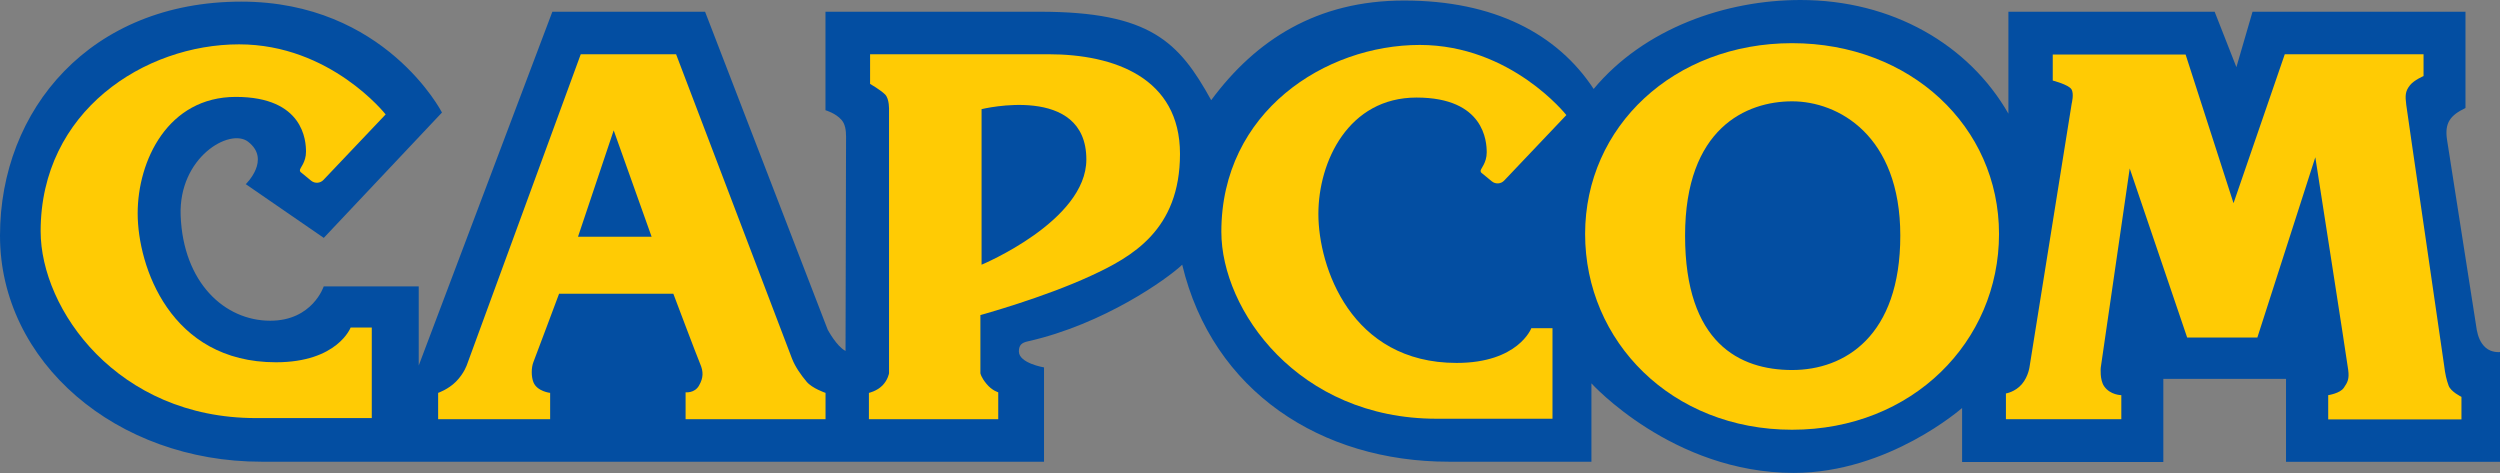 <?xml version="1.0" encoding="utf-8"?>
<!-- Generator: Adobe Illustrator 26.0.3, SVG Export Plug-In . SVG Version: 6.00 Build 0)  -->
<svg version="1.1" id="Layer_1" xmlns="http://www.w3.org/2000/svg" xmlns:xlink="http://www.w3.org/1999/xlink" x="0px" y="0px"
	 viewBox="0 0 3839 726.3" style="enable-background:new 0 0 3839 726.3;" xml:space="preserve">
<rect x="0" y="0" width="3839" height="726.3" fill="#808080" stroke="none"/>
<style type="text/css">
	.st0{fill:#231F20;}
	.st1{fill:#FFFFFF;}
	.st2{fill:url(#SVGID_1_);}
	.st3{fill:url(#SVGID_00000158006005776191676000000011640808831724521896_);}
	.st4{fill:url(#SVGID_00000031922579394688570210000013529503989510715554_);}
	.st5{fill:url(#SVGID_00000152255872608930141110000016831755680584715675_);}
	.st6{fill:url(#SVGID_00000024682258388732198500000010137180489965127352_);}
	.st7{fill:url(#SVGID_00000119818159503660220150000009518468140481180302_);}
	.st8{fill:url(#SVGID_00000176735333803864873520000014388139723736276364_);}
	.st9{fill:url(#SVGID_00000068669082389382620420000004387247834896976566_);}
	.st10{fill:url(#SVGID_00000012448716519375128700000011756831450406036656_);}
	.st11{fill:url(#SVGID_00000046321415889383262250000014343455928895675563_);}
	.st12{fill:url(#SVGID_00000080925590816791969970000000700843537591028868_);}
	.st13{fill:url(#SVGID_00000116949626584645566410000009225204040028659879_);}
	.st14{fill:url(#SVGID_00000120540061052450250360000008102453513154840460_);}
	.st15{display:none;}
	.st16{display:inline;fill:#FF0642;}
	.st17{display:inline;fill:#FFFFFF;stroke:#000000;stroke-width:0.486;stroke-miterlimit:10;}
	.st18{display:inline;fill:#FFCB04;}
	.st19{fill:#034EA2;}
	.st20{fill:url(#SVGID_00000042007684931911203340000001701549368535173002_);}
	.st21{fill:url(#SVGID_00000178192896207782012270000000420381484773910448_);}
	.st22{fill:url(#SVGID_00000109018227971389813660000013519009862134983308_);}
	.st23{fill:url(#SVGID_00000005974595754858573290000008392408228872114360_);}
	.st24{fill:url(#SVGID_00000160169889178243767960000012811943145228715435_);}
	.st25{fill:url(#SVGID_00000026161008906368441100000002603880666978767504_);}
	.st26{fill:url(#SVGID_00000080914798113212339880000000881297139571004835_);}
	.st27{fill:url(#SVGID_00000054246572058751375620000014323446966884230069_);}
	.st28{fill:url(#SVGID_00000037666085635279286500000007422061027652412292_);}
	.st29{fill:url(#SVGID_00000026121373355181732500000006576247734258650034_);}
	.st30{fill:url(#SVGID_00000009581570463077123000000008032258623732905875_);}
	.st31{fill:url(#SVGID_00000164501313293254509720000005252927155648889007_);}
	.st32{fill:url(#SVGID_00000098212777693558224760000004177848292773802385_);}
	.st33{display:inline;fill:#FFFFFF;stroke:#000000;stroke-width:0.488;stroke-miterlimit:10;}
	.st34{fill:url(#SVGID_00000089545715437567530870000007422297666113465745_);}
	.st35{fill:url(#SVGID_00000136398071624024637390000015333032338110738856_);}
	.st36{fill:url(#SVGID_00000006682563700015316320000010978815101304235193_);}
	.st37{fill:url(#SVGID_00000056414298281266073130000000073665038713183400_);}
	.st38{fill:url(#SVGID_00000132078252249887011310000009292209066180647042_);}
	.st39{fill:url(#SVGID_00000158017011285300035090000013851014762188461189_);}
	.st40{fill:url(#SVGID_00000002350759177102658700000018328398968350147717_);}
	.st41{fill:url(#SVGID_00000155831648696103183100000009279751499592146565_);}
	.st42{fill:url(#SVGID_00000123438120645799062330000003382322078441825201_);}
	.st43{fill:url(#SVGID_00000002357969038637776790000008299013566735690664_);}
	.st44{fill:url(#SVGID_00000103970994053713127400000010320460725237682110_);}
	.st45{fill:url(#SVGID_00000114068100782928538860000003453591006167189439_);}
	.st46{fill:url(#SVGID_00000150788713390861927580000009767007884488908728_);}
	.st47{display:inline;fill:#FFFFFF;stroke:#000000;stroke-width:0.516;stroke-miterlimit:10;}
	.st48{fill:url(#SVGID_00000073705486490329334920000012598161945444336822_);}
	.st49{fill:url(#SVGID_00000157269036097772556840000014821623083696850363_);}
	.st50{fill:url(#SVGID_00000128483207255406857690000003598089994003141014_);}
	.st51{fill:url(#SVGID_00000140698897765515445010000010150601871998069644_);}
	.st52{fill:url(#SVGID_00000058559226098160304550000008719759772626905730_);}
	.st53{fill:url(#SVGID_00000113339805254505648060000014183409130862794159_);}
	.st54{fill:url(#SVGID_00000026165373969005459390000006751499827015239860_);}
	.st55{fill:url(#SVGID_00000019651659517135398980000006505080016695066803_);}
	.st56{fill:url(#SVGID_00000021800192777184477780000008946702583332120712_);}
	.st57{fill:url(#SVGID_00000018931552913103583650000013698608855773669269_);}
	.st58{fill:url(#SVGID_00000066481958090493761870000013649102271819629223_);}
	.st59{fill:url(#SVGID_00000056421044291444175520000016562597393265924750_);}
	.st60{fill:url(#SVGID_00000173875148351131166110000017134979311818685586_);}
	.st61{fill:#FFCB04;}
	.st62{fill:url(#SVGID_00000159470421169547877600000012813723682079718301_);}
	.st63{fill:url(#SVGID_00000128458564224952053690000000063401246146209191_);}
	.st64{fill:url(#SVGID_00000013912993413957472500000013345699599614399367_);}
	.st65{fill:url(#SVGID_00000163764534773475275700000017032062826827514272_);}
	.st66{fill:url(#SVGID_00000048483330869415673710000009488723279283023263_);}
	.st67{fill:url(#SVGID_00000003824202832782480940000005590689343642017711_);}
	.st68{fill:url(#SVGID_00000148619941618525929270000013085591523413035173_);}
	.st69{fill:url(#SVGID_00000147943212934049513740000007003709842030151588_);}
	.st70{fill:url(#SVGID_00000015342054636782630780000006725094933398942094_);}
	.st71{fill:url(#SVGID_00000101803429540060040200000012601600445712632970_);}
	.st72{fill:url(#SVGID_00000160182201910183674240000002919652820908949673_);}
	.st73{fill:url(#SVGID_00000098937040090567858420000004281891990909217470_);}
	.st74{fill:url(#SVGID_00000129913870493809646090000009219047639227565713_);}
	.st75{fill:url(#SVGID_00000156562850660001058270000008845823179221333180_);}
	.st76{fill:url(#SVGID_00000101061158996396852530000010605854478130250929_);}
	.st77{fill:url(#SVGID_00000102545630146404818100000007548634714098166975_);}
	.st78{fill:url(#SVGID_00000173146355171473731320000018214998078592598659_);}
	.st79{fill:url(#SVGID_00000134944244262324083800000017193364745653217667_);}
	.st80{fill:url(#SVGID_00000137821465074027679290000014196924419028583608_);}
	.st81{fill:url(#SVGID_00000026867585173760328880000016009821774411067275_);}
	.st82{fill:url(#SVGID_00000084515088785095321090000009395033934787253688_);}
	.st83{fill:url(#SVGID_00000096745533764425626170000007654790911732899248_);}
	.st84{fill:url(#SVGID_00000159442666991191077180000006033016246565272251_);}
	.st85{fill:url(#SVGID_00000078727990396548993630000008947043357577429417_);}
	.st86{fill:url(#SVGID_00000001630316100306194020000011384218411793606072_);}
	.st87{fill:url(#SVGID_00000098184384266744758940000004699427831396749212_);}
	.st88{fill:url(#SVGID_00000121278217492616730220000005479184812872828585_);}
	.st89{fill:url(#SVGID_00000010312658119364436320000010363587171338605966_);}
	.st90{fill:url(#SVGID_00000070096436780090868560000002808841098531960735_);}
	.st91{fill:url(#SVGID_00000117656523837112917630000015809193382925011387_);}
	.st92{fill:url(#SVGID_00000027574925502574221280000009006912838046037416_);}
	.st93{fill:url(#SVGID_00000114773805970962012260000006107076028338833318_);}
	.st94{fill:url(#SVGID_00000146473364019370691650000015603140000869959349_);}
	.st95{fill:url(#SVGID_00000067236783995774904640000010612971195549807531_);}
	.st96{fill:url(#SVGID_00000165216621226255181260000007825997045861473664_);}
	.st97{fill:url(#SVGID_00000139983464318299215420000011265705451386832514_);}
	.st98{fill:url(#SVGID_00000049186613583633837660000006280257231324500895_);}
	.st99{fill:url(#SVGID_00000021821165243119280910000015759073700598245559_);}
	.st100{fill:url(#SVGID_00000097475654479267523790000001357963312187609004_);}
	.st101{fill:url(#SVGID_00000078002941089218642860000016237405781981600695_);}
	.st102{fill:url(#SVGID_00000030452280579325209180000003306583324283877266_);}
	.st103{fill:url(#SVGID_00000117664142772042287200000010205771750041760682_);}
	.st104{fill:url(#SVGID_00000161595789100141377490000000115870062246251939_);}
	.st105{fill:url(#SVGID_00000103249566417105804220000000633166280480200066_);}
	.st106{fill:url(#SVGID_00000001654771976343096360000005160797631885462411_);}
	.st107{fill:url(#SVGID_00000116952172347113789190000006145660769761716635_);}
	.st108{fill:url(#SVGID_00000031890025711889929820000013533412093196280496_);}
	.st109{fill:url(#SVGID_00000077314288003812718780000003018446141365316283_);}
	.st110{fill:url(#SVGID_00000098202179615400093770000000345828591200268973_);}
	.st111{fill:url(#SVGID_00000130607128478354543010000002254895871401515943_);}
	.st112{fill:url(#SVGID_00000095310431168374612560000003755184695258088888_);}
	.st113{fill:url(#SVGID_00000140001616693003759250000013093353858931640473_);}
	.st114{fill:#007CFF;}
	.st115{fill:url(#SVGID_00000005970436767713131740000016954504403588830080_);}
	.st116{fill:url(#SVGID_00000081634161327789290590000016252572575390304948_);}
	.st117{fill:url(#SVGID_00000053525087223722101980000002150688017152508827_);}
	.st118{fill:url(#SVGID_00000170253937004903052370000001135751659446536881_);}
	.st119{fill:url(#SVGID_00000134241370668450025490000000638398315679573168_);}
	.st120{fill:url(#SVGID_00000003086809052824526690000007058665354131693959_);}
	.st121{fill:url(#SVGID_00000057108587764783106460000010319779156867444659_);}
	.st122{fill:url(#SVGID_00000106853044703433843240000000672255865233992841_);}
	.st123{fill:url(#SVGID_00000044136904066276991780000013425968751598477241_);}
	.st124{fill:url(#SVGID_00000059267960165358773230000003753273288605411502_);}
	.st125{fill:url(#SVGID_00000065785885203286940100000006305981469044437947_);}
	.st126{fill:url(#SVGID_00000052801754858234646790000003941173173503089059_);}
	.st127{fill:url(#SVGID_00000029011763651008489870000008428790202027568802_);}
	.st128{fill:url(#SVGID_00000109006772298407156990000007562362124141583242_);}
	.st129{fill:url(#SVGID_00000033340502046017916990000010719946386437904261_);}
	.st130{fill:url(#SVGID_00000158021807154930989000000006130835413711044516_);}
	.st131{fill:url(#SVGID_00000076598220375916521200000013082061012593152175_);}
	.st132{fill:url(#SVGID_00000146487397673165686860000008646110404131175051_);}
	.st133{fill:url(#SVGID_00000064346317443006579900000018016962744998540432_);}
	.st134{fill:url(#SVGID_00000126311803190396596920000018030215782807068091_);}
	.st135{fill:url(#SVGID_00000173874594161851790890000007885613208399730326_);}
	.st136{fill:url(#SVGID_00000111911362678561184290000003684054811485431434_);}
	.st137{fill:url(#SVGID_00000063629543912778671250000005151513175297159827_);}
	.st138{fill:url(#SVGID_00000028312310767011116660000009785632519075191695_);}
	.st139{fill:url(#SVGID_00000016762336787862070270000002063545258865093292_);}
	.st140{fill:url(#SVGID_00000173854165377517015980000009561774631232016517_);}
	.st141{display:inline;fill:#FFFFFF;stroke:#000000;stroke-width:0.641;stroke-miterlimit:10;}
</style>
<g>
	<path class="st0" d="M1507.3,167.6v238.9c0,0,160.9-67,160.9-161.6C1668.2,128,1507.3,167.6,1507.3,167.6"/>
	<path class="st0" d="M2751.9,155.5c-70.2,0-164.4,41.3-164.4,206.3s83.9,206.3,164.4,206.3c80.4,0,166.1-51.6,166.1-206.3
		C2918,207.1,2822.1,155.5,2751.9,155.5"/>
	<polyline class="st0" points="887.6,363.5 1000.5,363.5 942.4,200.2 887.6,363.5 	"/>
	<path class="st0" d="M570.9,642.1H392.8C180.5,642.1,62.4,475.3,62.4,355c0-184.5,159.8-286.9,304.7-286.9
		c140.4,0,225.1,107.7,225.1,107.7l-96.7,101.9c0,0-5.1,2.6-9.4,2.6c-4.3,0-10.3-4.3-10.3-4.3l-12-10.3c0,0-3.4-0.8-3.4-4.3
		c0-3.4,9.4-12,9.4-28.3c0-16.3-3.4-84.2-107.8-84.2s-150.7,98-150.7,178.8c0,80.8,49.7,228.7,212.3,228.7
		c94.6,0,114.7-53.3,114.7-53.3h32.5V642.1z M1267.6,643.8h-214.9v-41.3c0,0,13.7,1.7,20.6-10.3c6.9-12,6.9-21.5,1.7-33.5
		c-5.1-12-41.1-107.5-41.1-107.5H858.5c0,0-36,96.2-39.4,104.9c-3.4,8.6-3.4,22.4,0,30.9c5.7,14.3,25.7,16.4,25.7,16.4v40.4h-172
		v-40.4c0,0,15.6-5.4,27.3-17.2c12.9-12.9,17.1-26.6,17.1-26.6L891.8,83.4h146.4l178,467.5c5.1,12.9,13.8,25,22.3,35.2
		c8.5,10.3,29.1,17.2,29.1,17.2V643.8z M1675,423.7c-73.1,33.8-169.4,60.2-169.4,60.2v89.4c0,0,0.8,6,9.4,16.4
		c8.6,10.3,18,12.9,18,12.9v41.3h-198.6v-40.4c0,0,12-2.6,20.6-11.2c8.6-8.6,10.3-18.9,10.3-18.9v-404c0,0,0.8-17.2-6-24.1
		c-6.9-6.9-23.1-16.3-23.1-16.3V83.4c0,0,172.9,0,273.9,0c101,0,202,36.1,202,153S1738.4,394.5,1675,423.7z M2175,149.7
		c-104.4,0-150.7,98-150.7,178.8c0,80.8,49.7,228.7,212.3,228.7c94.7,0,114.7-53.3,114.7-53.3h32.5V643h-178.1
		c-212.3,0-330.4-166.7-330.4-287.1c0-184.5,159.8-286.9,304.7-286.9c140.4,0,225.1,107.7,225.1,107.7l-96.7,101.9
		c0,0-5.1,2.5-9.4,2.5c-4.3,0-10.3-4.3-10.3-4.3l-12-10.3c0,0-3.4-0.9-3.4-4.3c0-3.4,9.4-12,9.4-28.3
		C2282.8,217.6,2279.4,149.7,2175,149.7z M2751.9,659.9c-184.9,0-317.8-135.6-317.8-300.6s136.3-292.9,317.8-292.9
		c181.4,0,317.8,127.9,317.8,292.9S2936.8,659.9,2751.9,659.9z M3779.9,644.1h-204.6v-37.2c0,0,18-2.6,24-11.2
		c6-8.6,8.6-13.8,6.9-27.5c-1.7-13.8-50.5-326.6-50.5-326.6l-89.1,276.7h-107.8l-88.2-259.5l-44.5,305.9c0,0-1.7,18.4,5.2,28.4
		c9.4,13.8,26.5,13.8,26.5,13.8v37h-177.2v-39.6c0,0,14.1-2.2,24.4-14.1c10.3-12,12-27.5,12-27.5l64.6-403.6c0,0,3.8-15-0.4-21.9
		c-4.5-7.2-28.7-13.3-28.7-13.3v-40h203.8l73.6,228.3l78.7-228.7h213.2v33.5c0,0-14.3,6-20.6,13.8c-7.7,9.4-7.7,16.3-6,30.1
		c1.7,13.8,56.5,386.8,58.2,400.5c1.7,13.8,3.4,21.5,6.8,31c3.4,9.4,19.7,17.1,19.7,17.1V644.1z"/>
	<path class="st1" d="M1507.3,167.6v238.9c0,0,160.9-67,160.9-161.6C1668.2,128,1507.3,167.6,1507.3,167.6"/>
	<path class="st1" d="M2751.9,155.5c-70.2,0-164.4,41.3-164.4,206.3s83.9,206.3,164.4,206.3c80.4,0,166.1-51.6,166.1-206.3
		C2918,207.1,2822.1,155.5,2751.9,155.5"/>
	<polyline class="st1" points="887.6,363.5 1000.5,363.5 942.4,200.2 887.6,363.5 	"/>
	<path class="st19" d="M678.7,172.8L497.2,365.3l-119.8-82.5c0,0,39.4-37.8,3.4-65.3c-28.1-21.4-106.7,24.1-103.4,113.5
		c4,103.1,67.5,161.5,137.6,161.5c65,0,82.1-52.7,82.1-52.7h145.9v121.5L848.2,18h234.5L1271,506.2c0,0,13.7,25.8,27.4,32.7
		c0,0,0.8-320.3,0.8-329.3c0-9-1.2-18.9-6.8-25.3c-9.2-10.7-24.8-15-24.8-15V18c0,0,217.3,0,328.7,0c170.4,0,214.2,46.5,263.6,135.8
		c68.3-92.3,162.2-153,296.2-153c137.9,0,235.4,51,291.1,135.8C2525,43.3,2650.2,0,2764.8,0c140.8,0,258.4,68.4,319.3,174.5V18
		h316.7l33.4,85.1L3459,18h327l0,147.8c-23.1,11.2-32.4,22.6-28.3,49l45.7,292.2c1.9,9.5,5.2,19.4,13.4,26.7
		c9.5,8.5,22.3,6.9,22.3,6.9v168.5h-328.7V581.8H3322v127.6h-309v-82.9c0,0-112.9,99.7-258.5,99.7c-186.2,0-310.7-137.5-310.7-137.5
		v120.3c0,0-13.7,0-219.2,0c-195,0-362.4-107.2-409.2-302.5c-22.2,21.2-119.9,91.3-237.1,117.7c-9.1,2-13.7,5.5-13.7,15.5
		c0,18.1,38.6,24.5,38.6,24.5v144.8c0,0-1013.5,0-1201.8,0C178.8,709.1,0,556.1,0,361.9S139.4,2.5,370.5,2.5
		C591.4,2.5,678.7,172.8,678.7,172.8"/>
	<path class="st61" d="M891.8,83.3h146.4l178.1,467.6c5.1,12.9,13.7,24.9,22.3,35.2c8.5,10.3,29.1,17.2,29.1,17.2v40.4h-214.9v-41.3
		c0,0,13.7,1.8,20.6-10.3c6.9-12,6.9-21.5,1.7-33.5c-5.1-12-41.1-107.5-41.1-107.5H858.5c0,0-36,96.3-39.4,104.9
		c-3.4,8.6-3.4,22.4,0,30.9c5.7,14.3,25.7,16.4,25.7,16.4v40.4h-172v-40.4c0,0,15.6-5.4,27.3-17.2c12.9-12.9,17.2-26.7,17.2-26.7
		L891.8,83.3 M887.6,363.5h113l-58.2-163.3L887.6,363.5z"/>
	<path class="st61" d="M1336.1,83.3c0,0,172.9,0,273.9,0c101,0,202,36.1,202,153s-73.6,158.1-137,187.3
		c-73.1,33.8-169.5,60.2-169.5,60.2v89.3c0,0,0.8,6,9.4,16.4c8.5,10.3,18,12.9,18,12.9v41.3h-198.6v-40.4c0,0,12-2.6,20.6-11.2
		c8.6-8.6,10.3-18.9,10.3-18.9v-404c0,0,0.8-17.2-6-24.1c-6.9-6.9-23.1-16.3-23.1-16.3V83.3 M1507.3,167.6v238.9
		c0,0,160.9-67,160.9-161.6C1668.2,128,1507.3,167.6,1507.3,167.6z"/>
	<path class="st61" d="M2751.9,659.9c-184.9,0-317.8-135.6-317.8-300.6s136.3-293,317.8-293c181.5,0,317.8,127.9,317.8,293
		S2936.8,659.9,2751.9,659.9 M2587.6,361.9c0,165,83.9,206.3,164.4,206.3c80.4,0,166.1-51.6,166.1-206.3
		c0-154.7-95.9-206.3-166.1-206.3C2681.7,155.6,2587.6,196.8,2587.6,361.9z"/>
	<path class="st61" d="M3152.5,83.7h203.7l73.6,228.3l78.7-228.7h213.1v33.5c0,0-14.2,6-20.6,13.8c-7.7,9.4-7.7,16.4-6,30.1
		c1.7,13.8,56.5,386.8,58.2,400.5c1.7,13.8,3.5,21.5,6.9,31c3.4,9.4,19.7,17.2,19.7,17.2V644h-204.6v-37.2c0,0,18-2.6,23.9-11.2
		c6-8.6,8.6-13.8,6.8-27.5c-1.7-13.8-50.5-326.6-50.5-326.6l-89,276.8h-107.8l-88.2-259.6l-44.5,306c0,0-1.7,18.3,5.1,28.3
		c9.4,13.8,26.5,13.8,26.5,13.8v36.9h-177.2v-39.5c0,0,14.1-2.2,24.4-14.2c10.3-12,12-27.5,12-27.5l64.6-403.5
		c0,0,3.9-15.1-0.4-21.9c-4.5-7.2-28.7-13.4-28.7-13.4V83.7"/>
	<path class="st61" d="M592.2,175.7l-95.5,100.6c-5,5.3-13.3,5.8-18.9,1.2l-16.2-13.3c-0.7-0.6-1.1-1.6-1.1-2.9
		c0-3.4,9.4-12,9.4-28.3c0-16.4-3.4-84.2-107.8-84.2c-104.4,0-150.7,98-150.7,178.8c0,80.8,49.7,228.7,212.3,228.7
		c94.6,0,114.7-53.3,114.7-53.3h32.5V642H392.8C180.5,642,62.4,475.3,62.4,355c0-184.5,159.8-286.9,304.7-286.9
		C507.5,68.1,592.2,175.7,592.2,175.7"/>
	<path class="st61" d="M2405.3,176.7l-95.5,100.6c-5,5.3-13.3,5.8-18.9,1.2l-16.2-13.3c-0.7-0.6-1.1-1.6-1.1-2.9
		c0-3.4,9.4-12,9.4-28.3c0-16.4-3.4-84.2-107.8-84.2c-104.4,0-150.7,98-150.7,178.8c0,80.8,49.7,228.7,212.3,228.7
		c94.6,0,114.7-53.3,114.7-53.3h32.5V643h-178.1c-212.3,0-330.4-166.7-330.4-287.1c0-184.5,159.8-286.9,304.7-286.9
		C2320.5,69.1,2405.3,176.7,2405.3,176.7"/>
</g>
</svg>
